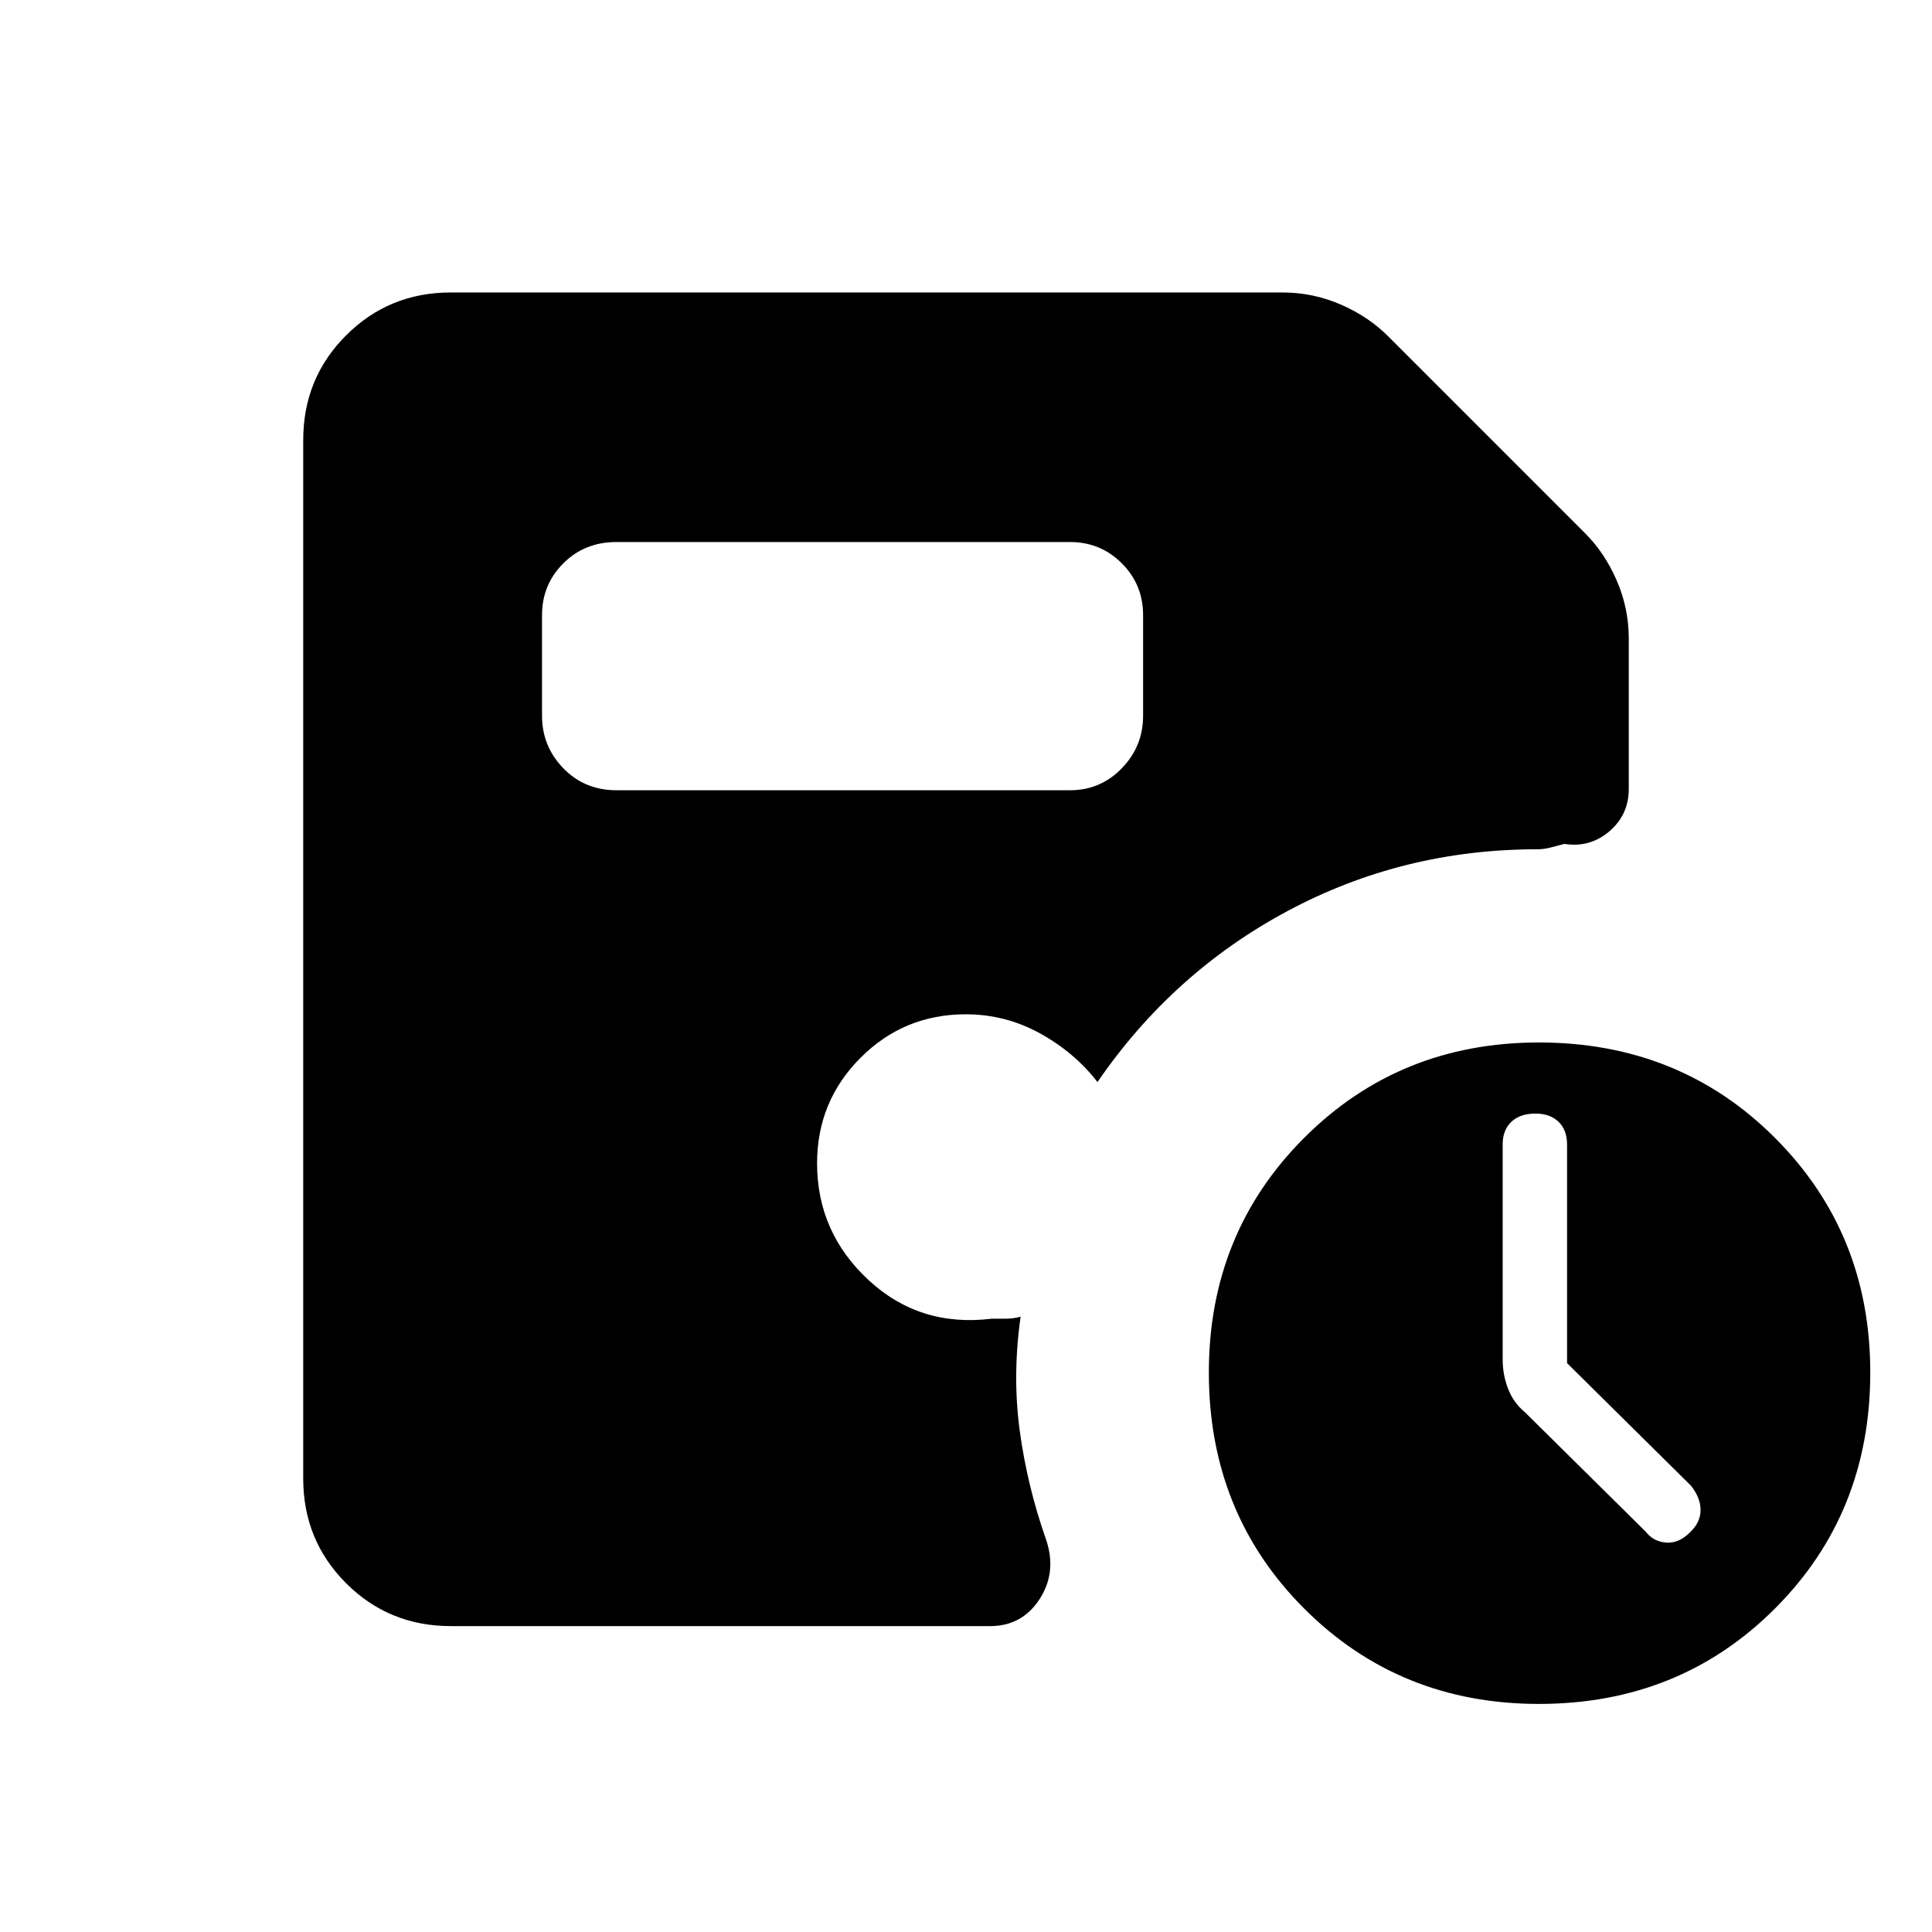 <svg xmlns="http://www.w3.org/2000/svg" height="40" viewBox="0 -960 960 960" width="40"><path d="M778.67-282.67V-391.2q0-7.32-4.24-11.39-4.23-4.08-11.43-4.08-7.73 0-12.03 4.1-4.3 4.1-4.3 11.18v106.93q0 7.5 2.66 14.46 2.67 6.95 8.34 11.67l60 59.33q3.79 5 10.25 5.5 6.45.5 12.1-5.36 4.98-4.82 4.98-10.82 0-5.99-4.67-11.99l-61.66-61ZM306.33-567.33h225.34q15.18 0 25.75-10.92Q568-589.17 568-604.33v-50q0-15.19-10.58-25.76-10.57-10.58-25.75-10.58H306.33q-15.83 0-26.41 10.58-10.59 10.57-10.59 25.76v50q0 15.16 10.59 26.08 10.58 10.92 26.41 10.92Zm458.34 454q-69.25 0-116.63-47.38-47.37-47.38-47.37-117.29 0-69.24 47.37-116.62Q695.42-442 764.67-442q69.91 0 117.28 47.38 47.38 47.38 47.38 116.62 0 69.91-47.38 117.29-47.37 47.38-117.28 47.38ZM224-152q-30.72 0-52.03-21.3-21.3-21.31-21.3-52.03v-516q0-30.73 21.3-52.03 21.31-21.31 52.03-21.31h413.33q15.16 0 29.04 6.06 13.87 6.06 23.63 15.94l97.33 97.34q9.89 9.75 15.95 23.63 6.05 13.88 6.05 29.03V-568q0 12.85-9.66 21.09-9.67 8.24-22.34 6.24-3.66 1-7.02 1.84-3.35.83-6.42.83-66.79 0-124.03 30.64-57.23 30.63-94.53 85.03-11.32-14.67-28.52-24.17-17.2-9.5-36.98-9.5-30.7 0-52.27 21.64Q406-412.73 406-382q0 34.31 25.5 57.99t61.31 19.26h7.16q3.5 0 7.17-1-4.14 29.08-.47 56.42 3.66 27.33 13 54 5.66 16.33-3.04 29.83Q507.92-152 492-152H224Z"/></svg>